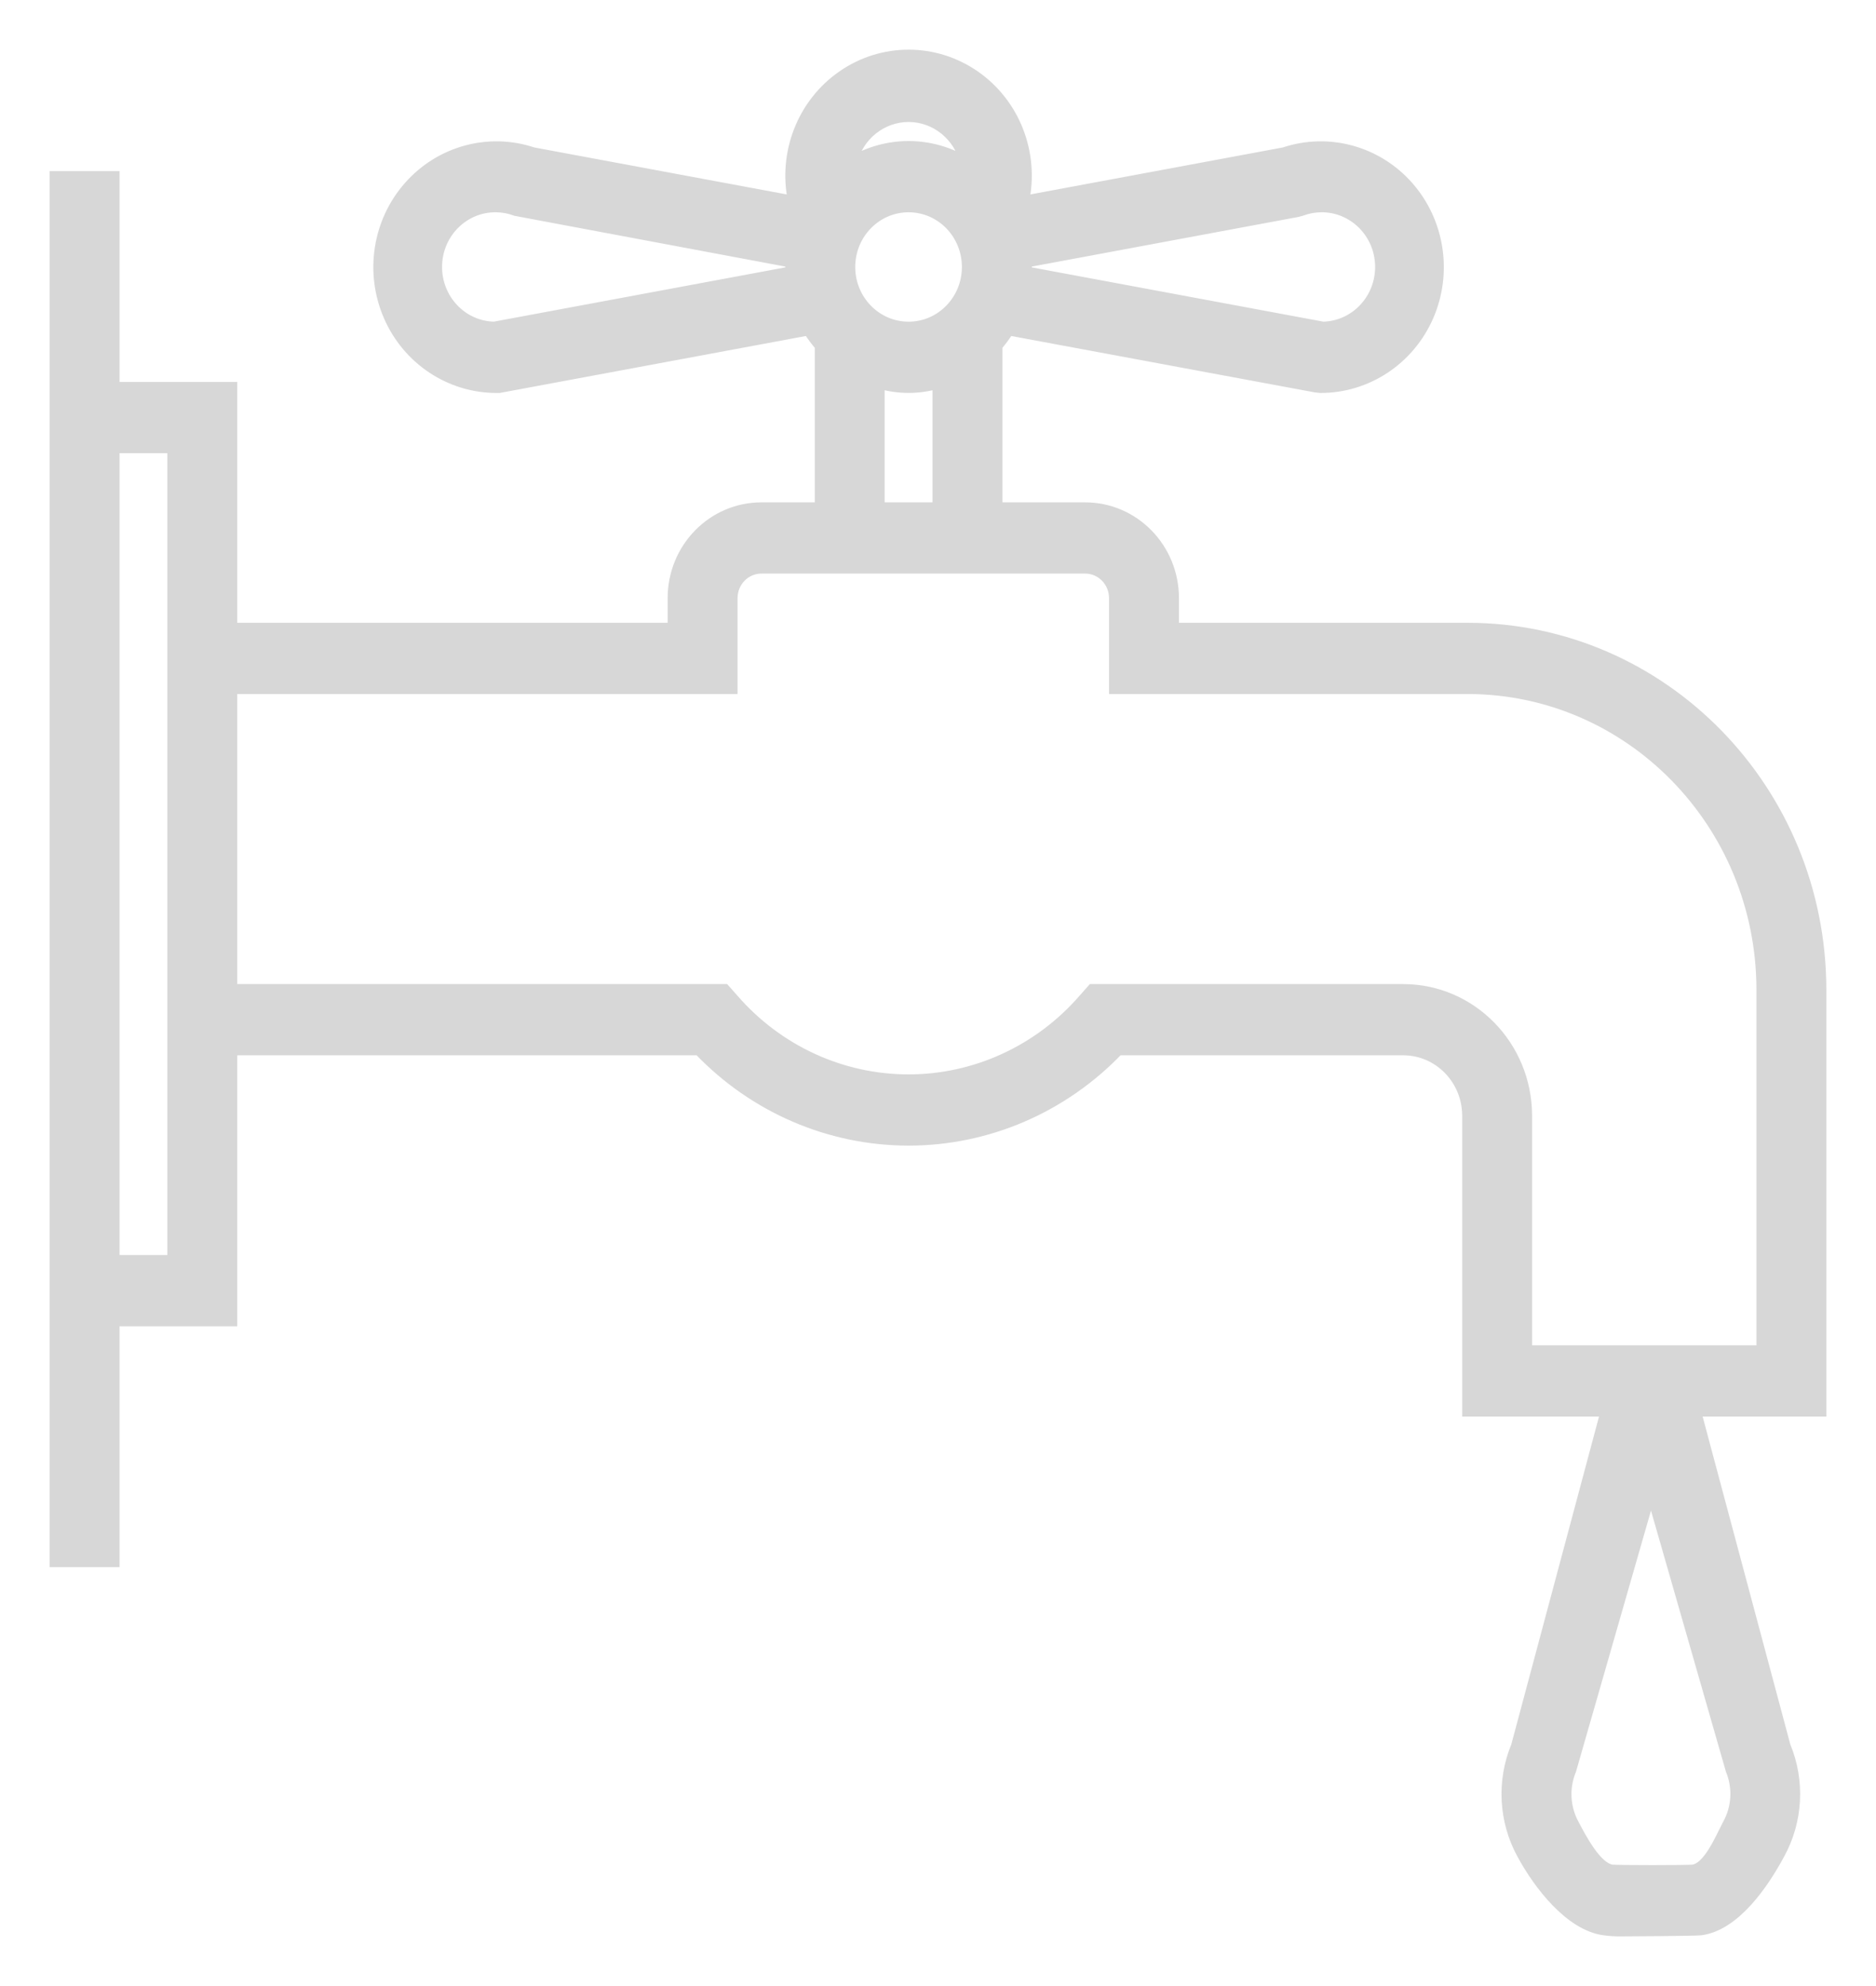 <svg width="34" height="36" viewBox="0 0 34 36" fill="none" xmlns="http://www.w3.org/2000/svg">
<mask id="path-1-outside-1" maskUnits="userSpaceOnUse" x="0" y="0" width="34" height="36" fill="black">
<rect fill="white" width="34" height="36"/>
<path d="M26.6 11.389H21.267V10.843C21.267 9.938 20.55 9.206 19.667 9.206H18.067V6.268C18.145 6.178 18.217 6.082 18.28 5.98L23.84 7.013L23.933 7.023C24.776 7.024 25.54 6.517 25.883 5.73C26.226 4.942 26.083 4.022 25.519 3.382C24.955 2.742 24.075 2.502 23.274 2.77L18.551 3.649C18.737 2.776 18.385 1.876 17.663 1.376C16.94 0.875 15.993 0.875 15.271 1.376C14.548 1.876 14.196 2.776 14.382 3.649L9.659 2.77C8.859 2.502 7.979 2.742 7.415 3.382C6.85 4.022 6.708 4.942 7.051 5.73C7.393 6.517 8.158 7.024 9 7.023H9.048L14.653 5.98C14.717 6.082 14.788 6.178 14.867 6.268V9.206H13.8C12.916 9.206 12.2 9.938 12.2 10.843V11.389H4.2V7.023H2.067V3.202H1V28.307H2.067V23.941H4.2V19.029H12.668C13.667 20.076 15.037 20.666 16.467 20.666C17.897 20.666 19.266 20.076 20.266 19.029H25.433C26.077 19.03 26.599 19.564 26.6 20.223V25.578H29.11L27.485 31.653C27.222 32.287 27.262 33.01 27.592 33.61C27.891 34.163 28.456 34.894 29.068 34.98C29.163 34.993 29.259 35 29.355 35C29.451 35 30.733 34.993 30.829 34.98C31.441 34.893 31.947 34.162 32.246 33.608C32.576 33.009 32.616 32.286 32.352 31.652L30.728 25.578H33V17.938C32.996 14.322 30.133 11.392 26.6 11.389ZM31.317 33.072C31.183 33.327 30.968 33.856 30.688 33.898C30.591 33.911 29.308 33.911 29.21 33.898C28.93 33.856 28.656 33.327 28.521 33.072C28.355 32.769 28.335 32.403 28.468 32.083L29.922 27.019L31.375 32.083C31.507 32.404 31.486 32.769 31.317 33.072ZM15.4 4.84C15.4 4.236 15.878 3.748 16.467 3.748C17.056 3.748 17.533 4.236 17.533 4.84C17.533 5.442 17.056 5.931 16.467 5.931C15.878 5.931 15.4 5.442 15.4 4.84ZM18.6 4.749L23.503 3.836L23.584 3.815C23.696 3.773 23.814 3.75 23.933 3.748C24.522 3.736 25.01 4.214 25.022 4.817C25.034 5.42 24.566 5.919 23.977 5.931L18.6 4.93V4.749ZM16.467 2.111C16.956 2.112 17.382 2.454 17.499 2.941C16.861 2.562 16.073 2.562 15.434 2.941C15.551 2.454 15.977 2.112 16.467 2.111ZM14.333 4.93L8.957 5.931C8.368 5.919 7.9 5.42 7.912 4.817C7.924 4.214 8.411 3.736 9 3.748C9.12 3.75 9.238 3.773 9.35 3.815L14.333 4.749V4.93ZM15.933 6.945C16.282 7.048 16.652 7.048 17 6.945V9.206H15.933V6.945ZM3.133 22.849H2.067V8.114H3.133V22.849ZM31.933 24.486H27.667V20.223C27.665 18.961 26.666 17.939 25.433 17.938H19.797L19.637 18.119C18.831 19.045 17.677 19.575 16.466 19.575C15.254 19.575 14.1 19.045 13.294 18.119L13.134 17.938H4.2V12.48H13.267V10.843C13.267 10.541 13.505 10.297 13.8 10.297H19.667C19.961 10.297 20.2 10.541 20.2 10.843V12.48H26.6C29.544 12.483 31.93 14.925 31.933 17.938V24.486Z"/>
</mask>
<path d="M26.6 11.389H21.267V10.843C21.267 9.938 20.55 9.206 19.667 9.206H18.067V6.268C18.145 6.178 18.217 6.082 18.28 5.98L23.84 7.013L23.933 7.023C24.776 7.024 25.54 6.517 25.883 5.73C26.226 4.942 26.083 4.022 25.519 3.382C24.955 2.742 24.075 2.502 23.274 2.77L18.551 3.649C18.737 2.776 18.385 1.876 17.663 1.376C16.94 0.875 15.993 0.875 15.271 1.376C14.548 1.876 14.196 2.776 14.382 3.649L9.659 2.77C8.859 2.502 7.979 2.742 7.415 3.382C6.85 4.022 6.708 4.942 7.051 5.73C7.393 6.517 8.158 7.024 9 7.023H9.048L14.653 5.98C14.717 6.082 14.788 6.178 14.867 6.268V9.206H13.8C12.916 9.206 12.2 9.938 12.2 10.843V11.389H4.2V7.023H2.067V3.202H1V28.307H2.067V23.941H4.2V19.029H12.668C13.667 20.076 15.037 20.666 16.467 20.666C17.897 20.666 19.266 20.076 20.266 19.029H25.433C26.077 19.03 26.599 19.564 26.6 20.223V25.578H29.11L27.485 31.653C27.222 32.287 27.262 33.01 27.592 33.61C27.891 34.163 28.456 34.894 29.068 34.98C29.163 34.993 29.259 35 29.355 35C29.451 35 30.733 34.993 30.829 34.98C31.441 34.893 31.947 34.162 32.246 33.608C32.576 33.009 32.616 32.286 32.352 31.652L30.728 25.578H33V17.938C32.996 14.322 30.133 11.392 26.6 11.389ZM31.317 33.072C31.183 33.327 30.968 33.856 30.688 33.898C30.591 33.911 29.308 33.911 29.21 33.898C28.93 33.856 28.656 33.327 28.521 33.072C28.355 32.769 28.335 32.403 28.468 32.083L29.922 27.019L31.375 32.083C31.507 32.404 31.486 32.769 31.317 33.072ZM15.4 4.84C15.4 4.236 15.878 3.748 16.467 3.748C17.056 3.748 17.533 4.236 17.533 4.84C17.533 5.442 17.056 5.931 16.467 5.931C15.878 5.931 15.4 5.442 15.4 4.84ZM18.6 4.749L23.503 3.836L23.584 3.815C23.696 3.773 23.814 3.75 23.933 3.748C24.522 3.736 25.01 4.214 25.022 4.817C25.034 5.42 24.566 5.919 23.977 5.931L18.6 4.93V4.749ZM16.467 2.111C16.956 2.112 17.382 2.454 17.499 2.941C16.861 2.562 16.073 2.562 15.434 2.941C15.551 2.454 15.977 2.112 16.467 2.111ZM14.333 4.93L8.957 5.931C8.368 5.919 7.9 5.42 7.912 4.817C7.924 4.214 8.411 3.736 9 3.748C9.12 3.75 9.238 3.773 9.35 3.815L14.333 4.749V4.93ZM15.933 6.945C16.282 7.048 16.652 7.048 17 6.945V9.206H15.933V6.945ZM3.133 22.849H2.067V8.114H3.133V22.849ZM31.933 24.486H27.667V20.223C27.665 18.961 26.666 17.939 25.433 17.938H19.797L19.637 18.119C18.831 19.045 17.677 19.575 16.466 19.575C15.254 19.575 14.1 19.045 13.294 18.119L13.134 17.938H4.2V12.48H13.267V10.843C13.267 10.541 13.505 10.297 13.8 10.297H19.667C19.961 10.297 20.2 10.541 20.2 10.843V12.48H26.6C29.544 12.483 31.93 14.925 31.933 17.938V24.486Z" fill="#D7D7D7"/>
<path d="M26.6 11.389H21.267V10.843C21.267 9.938 20.55 9.206 19.667 9.206H18.067V6.268C18.145 6.178 18.217 6.082 18.28 5.98L23.84 7.013L23.933 7.023C24.776 7.024 25.54 6.517 25.883 5.73C26.226 4.942 26.083 4.022 25.519 3.382C24.955 2.742 24.075 2.502 23.274 2.77L18.551 3.649C18.737 2.776 18.385 1.876 17.663 1.376C16.94 0.875 15.993 0.875 15.271 1.376C14.548 1.876 14.196 2.776 14.382 3.649L9.659 2.77C8.859 2.502 7.979 2.742 7.415 3.382C6.85 4.022 6.708 4.942 7.051 5.73C7.393 6.517 8.158 7.024 9 7.023H9.048L14.653 5.98C14.717 6.082 14.788 6.178 14.867 6.268V9.206H13.8C12.916 9.206 12.2 9.938 12.2 10.843V11.389H4.2V7.023H2.067V3.202H1V28.307H2.067V23.941H4.2V19.029H12.668C13.667 20.076 15.037 20.666 16.467 20.666C17.897 20.666 19.266 20.076 20.266 19.029H25.433C26.077 19.03 26.599 19.564 26.6 20.223V25.578H29.11L27.485 31.653C27.222 32.287 27.262 33.01 27.592 33.61C27.891 34.163 28.456 34.894 29.068 34.98C29.163 34.993 29.259 35 29.355 35C29.451 35 30.733 34.993 30.829 34.98C31.441 34.893 31.947 34.162 32.246 33.608C32.576 33.009 32.616 32.286 32.352 31.652L30.728 25.578H33V17.938C32.996 14.322 30.133 11.392 26.6 11.389ZM31.317 33.072C31.183 33.327 30.968 33.856 30.688 33.898C30.591 33.911 29.308 33.911 29.21 33.898C28.93 33.856 28.656 33.327 28.521 33.072C28.355 32.769 28.335 32.403 28.468 32.083L29.922 27.019L31.375 32.083C31.507 32.404 31.486 32.769 31.317 33.072ZM15.4 4.84C15.4 4.236 15.878 3.748 16.467 3.748C17.056 3.748 17.533 4.236 17.533 4.84C17.533 5.442 17.056 5.931 16.467 5.931C15.878 5.931 15.4 5.442 15.4 4.84ZM18.6 4.749L23.503 3.836L23.584 3.815C23.696 3.773 23.814 3.75 23.933 3.748C24.522 3.736 25.01 4.214 25.022 4.817C25.034 5.42 24.566 5.919 23.977 5.931L18.6 4.93V4.749ZM16.467 2.111C16.956 2.112 17.382 2.454 17.499 2.941C16.861 2.562 16.073 2.562 15.434 2.941C15.551 2.454 15.977 2.112 16.467 2.111ZM14.333 4.93L8.957 5.931C8.368 5.919 7.9 5.42 7.912 4.817C7.924 4.214 8.411 3.736 9 3.748C9.12 3.75 9.238 3.773 9.35 3.815L14.333 4.749V4.93ZM15.933 6.945C16.282 7.048 16.652 7.048 17 6.945V9.206H15.933V6.945ZM3.133 22.849H2.067V8.114H3.133V22.849ZM31.933 24.486H27.667V20.223C27.665 18.961 26.666 17.939 25.433 17.938H19.797L19.637 18.119C18.831 19.045 17.677 19.575 16.466 19.575C15.254 19.575 14.1 19.045 13.294 18.119L13.134 17.938H4.2V12.48H13.267V10.843C13.267 10.541 13.505 10.297 13.8 10.297H19.667C19.961 10.297 20.2 10.541 20.2 10.843V12.48H26.6C29.544 12.483 31.93 14.925 31.933 17.938V24.486Z" stroke="#D7D7D7" stroke-width="0.2" mask="url(#path-1-outside-1)"/>
</svg>
